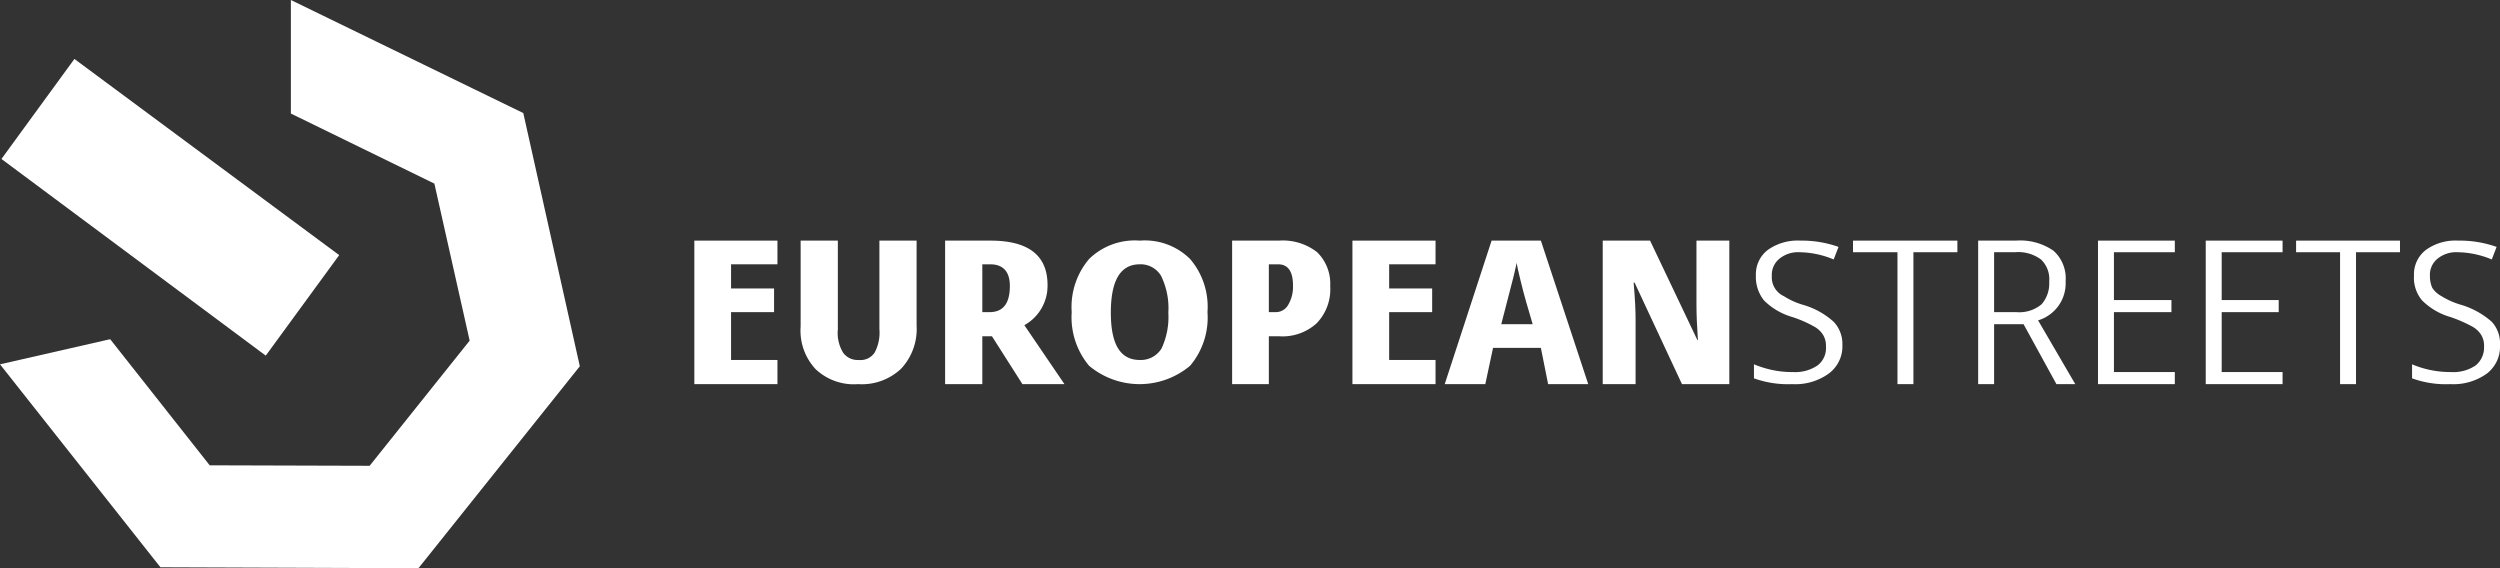 <svg id="Ebene_1" data-name="Ebene 1" xmlns="http://www.w3.org/2000/svg" viewBox="0 0 51.74 11.76">
  <rect x="0" y="0" width="51.74" height="11.76" fill="#333333" stroke="none"/>
  <defs>
    <style>
      .cls-1 {
        fill: #fff;
        fill-rule: evenodd;
      }
    </style>
  </defs>
  <title>cbcc75a5-b9df-494d-b5c2-67b5bf57c35b</title>
  <polygon class="cls-1" points="6.02 0 10.83 2.34 12 7.58 8.66 11.76 3.32 11.74 0 7.54 2.28 7.02 4.34 9.63 7.65 9.64 9.72 7.05 8.99 3.8 6.02 2.35 6.02 0"/>
  <polygon class="cls-1" points="1.54 1.22 7.02 5.28 5.5 7.36 0.03 3.29 1.54 1.22"/>
  <g>
    <polygon class="cls-1" points="16.09 7.45 15.13 7.45 15.13 6.46 16.02 6.46 16.02 5.97 15.13 5.97 15.13 5.47 16.09 5.47 16.09 4.98 14.37 4.98 14.37 7.95 16.09 7.95 16.09 7.45"/>
    <path class="cls-1" d="M18.2,4.98V6.81a.875.875,0,0,1-.1.49.353.353,0,0,1-.33.15.368.368,0,0,1-.32-.15.774.774,0,0,1-.11-.48V4.98h-.77V6.76a1.167,1.167,0,0,0,.31.88,1.152,1.152,0,0,0,.88.31,1.18,1.18,0,0,0,.89-.32,1.2,1.2,0,0,0,.32-.89V4.98Z"/>
    <path class="cls-1" d="M20.33,5.47h.16c.27,0,.41.15.41.45q0,.54-.42.54h-.15Zm.2,1.49.63.99h.87L21.2,6.73a.933.933,0,0,0,.48-.83c0-.61-.39-.92-1.18-.92h-.94V7.95h.77V6.96Z"/>
    <path class="cls-1" d="M23.59,5.47a.491.491,0,0,1,.44.24,1.521,1.521,0,0,1,.15.76,1.536,1.536,0,0,1-.14.74.5.5,0,0,1-.45.24c-.41,0-.6-.33-.6-.98C22.99,5.8,23.19,5.47,23.59,5.47Zm1.04-.11a1.331,1.331,0,0,0-1.04-.38,1.354,1.354,0,0,0-1.05.38,1.534,1.534,0,0,0-.36,1.1,1.561,1.561,0,0,0,.36,1.11,1.627,1.627,0,0,0,2.09,0,1.544,1.544,0,0,0,.36-1.11A1.518,1.518,0,0,0,24.63,5.36Z"/>
    <path class="cls-1" d="M26.26,5.47h.19c.21,0,.31.15.31.44a.735.735,0,0,1-.1.4.292.292,0,0,1-.26.15h-.14Zm1-.25a1.148,1.148,0,0,0-.79-.24H25.5V7.95h.76V6.96h.22a1.047,1.047,0,0,0,.77-.27,1.012,1.012,0,0,0,.28-.77A.912.912,0,0,0,27.26,5.22Z"/>
    <polygon class="cls-1" points="29.71 7.45 28.75 7.45 28.75 6.46 29.64 6.46 29.64 5.97 28.75 5.97 28.75 5.47 29.71 5.47 29.71 4.98 27.99 4.98 27.99 7.95 29.71 7.95 29.71 7.45"/>
    <path class="cls-1" d="M31.07,6.71q.18-.69.24-.93c.04-.15.06-.27.08-.34.01.08.04.2.08.37s.08.31.11.42l.14.48Zm1.8,1.24-.98-2.97H30.87L29.9,7.95h.84l.16-.75h.99l.15.75Z"/>
    <path class="cls-1" d="M35.79,4.98h-.68V6.32q0,.27.03.72h-.01l-.98-2.06h-.98V7.95h.68V6.61c0-.17-.01-.42-.04-.76h.02l.98,2.1h.98Z"/>
    <path class="cls-1" d="M37.95,6.66a1.605,1.605,0,0,0-.63-.35,1.533,1.533,0,0,1-.4-.18.429.429,0,0,1-.25-.42.426.426,0,0,1,.15-.35.607.607,0,0,1,.42-.14,1.888,1.888,0,0,1,.71.15l.1-.26a2.259,2.259,0,0,0-.79-.13,1.066,1.066,0,0,0-.67.19.632.632,0,0,0-.25.53.774.774,0,0,0,.17.52,1.366,1.366,0,0,0,.58.34,2.463,2.463,0,0,1,.44.19.506.506,0,0,1,.2.18.427.427,0,0,1,.06.24.451.451,0,0,1-.17.39.816.816,0,0,1-.51.14,1.992,1.992,0,0,1-.42-.04,2.224,2.224,0,0,1-.39-.12v.29a2.08,2.08,0,0,0,.79.12,1.185,1.185,0,0,0,.76-.22.7.7,0,0,0,.28-.59A.665.665,0,0,0,37.95,6.66Z"/>
    <polygon class="cls-1" points="39.6 5.22 40.51 5.22 40.51 4.98 38.35 4.98 38.35 5.22 39.27 5.22 39.27 7.95 39.6 7.95 39.6 5.22"/>
    <path class="cls-1" d="M41.27,5.22h.43a.792.792,0,0,1,.54.15.561.561,0,0,1,.17.46.649.649,0,0,1-.16.47.721.721,0,0,1-.52.16h-.46Zm.61,1.49.68,1.24h.39l-.77-1.32a.8.8,0,0,0,.57-.81.766.766,0,0,0-.25-.63,1.211,1.211,0,0,0-.78-.21h-.78V7.95h.33V6.71Z"/>
    <polygon class="cls-1" points="45.01 7.7 43.75 7.7 43.75 6.46 44.94 6.46 44.94 6.21 43.75 6.21 43.75 5.22 45.01 5.22 45.01 4.98 43.42 4.98 43.42 7.95 45.01 7.95 45.01 7.7"/>
    <polygon class="cls-1" points="47.24 7.7 45.98 7.7 45.98 6.46 47.16 6.46 47.16 6.21 45.98 6.21 45.98 5.22 47.24 5.22 47.24 4.98 45.65 4.98 45.65 7.95 47.24 7.95 47.24 7.7"/>
    <polygon class="cls-1" points="48.76 5.22 49.67 5.22 49.67 4.98 47.52 4.98 47.52 5.22 48.43 5.22 48.43 7.95 48.76 7.95 48.76 5.22"/>
    <path class="cls-1" d="M51.57,6.66a1.686,1.686,0,0,0-.63-.35,1.631,1.631,0,0,1-.41-.18.535.535,0,0,1-.19-.17.583.583,0,0,1-.05-.25.426.426,0,0,1,.15-.35.607.607,0,0,1,.42-.14,1.888,1.888,0,0,1,.71.15l.1-.26a2.277,2.277,0,0,0-.8-.13,1.036,1.036,0,0,0-.66.19.632.632,0,0,0-.25.53.726.726,0,0,0,.17.52,1.366,1.366,0,0,0,.58.34,2.842,2.842,0,0,1,.44.19.506.506,0,0,1,.2.18.427.427,0,0,1,.06.24.478.478,0,0,1-.17.39.816.816,0,0,1-.51.14,2.042,2.042,0,0,1-.81-.16v.29a2.045,2.045,0,0,0,.79.12,1.185,1.185,0,0,0,.76-.22.7.7,0,0,0,.27-.59A.658.658,0,0,0,51.57,6.66Z"/>
  </g>
</svg>
